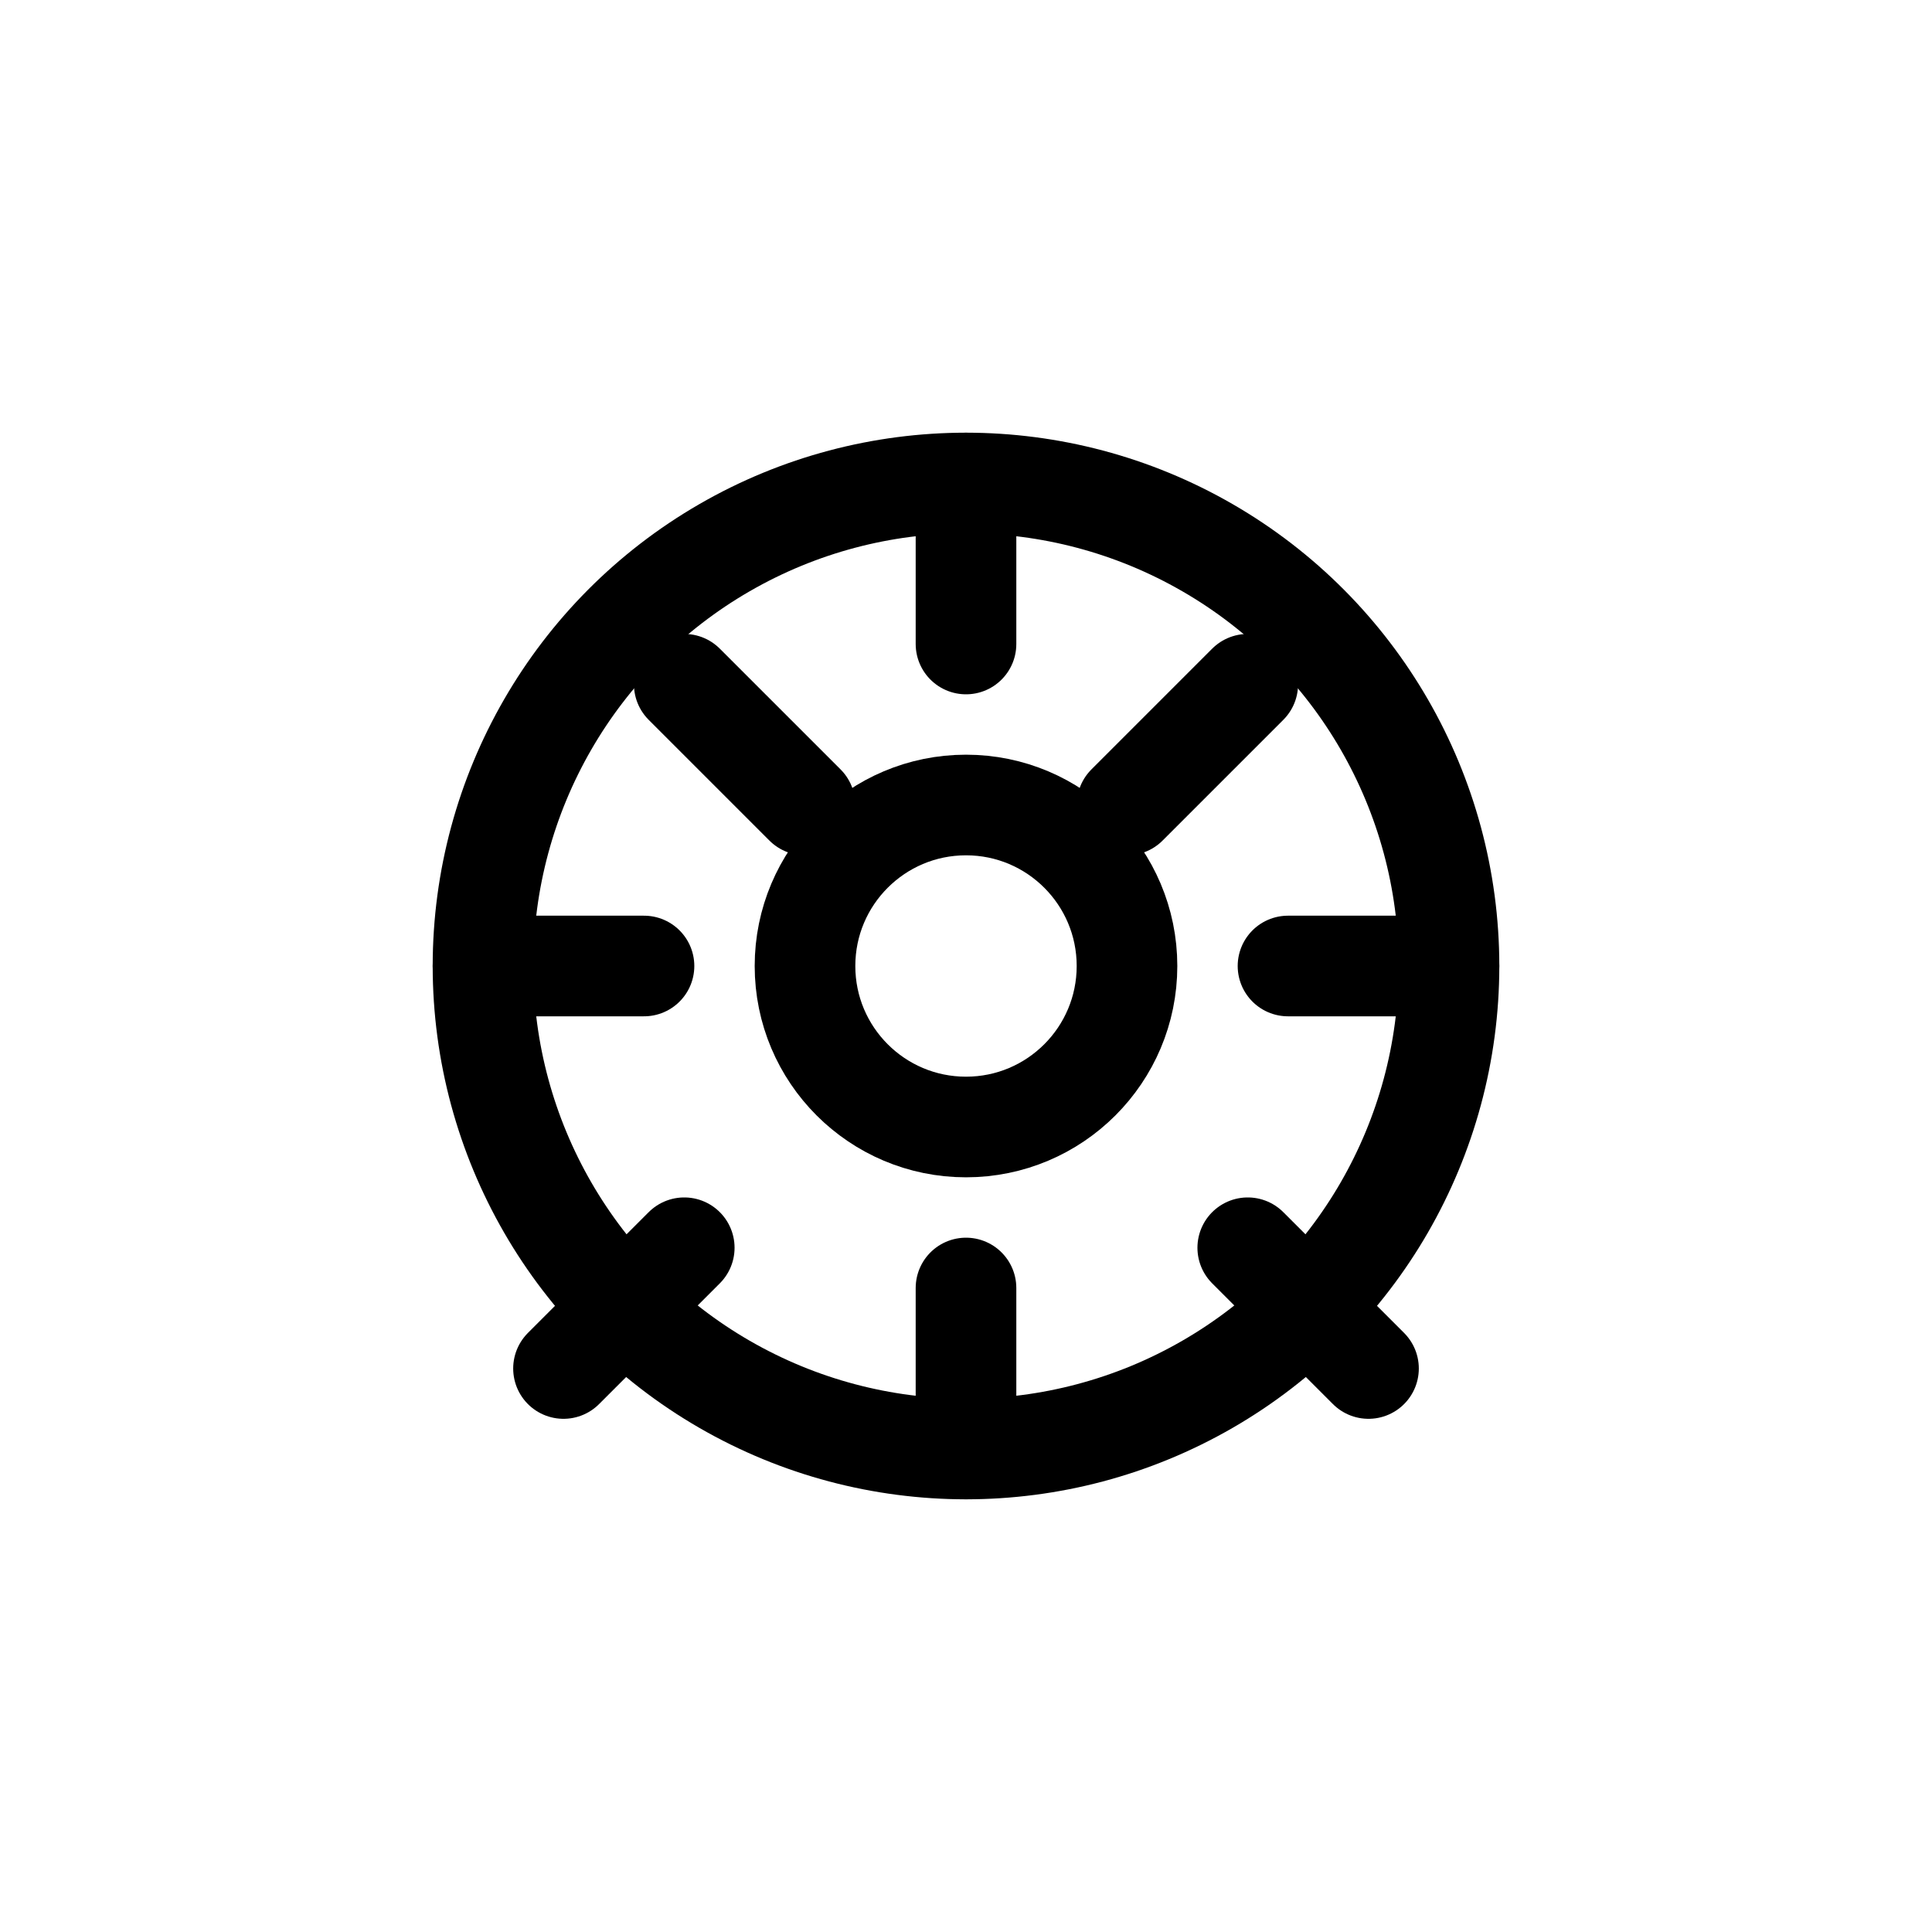 <svg xmlns="http://www.w3.org/2000/svg" viewBox="0 0 48 48" fill="none" stroke="currentColor" stroke-width="2.5" stroke-linecap="round" stroke-linejoin="round">
  <circle cx="24" cy="24" r="12"></circle>
  <circle cx="24" cy="24" r="4"></circle>
  <path d="M24 12v4M24 32v4M12 24h4M32 24h4M17 17l3 3M31 31l3 3M31 17l-3 3M17 31l-3 3"></path>
</svg>
